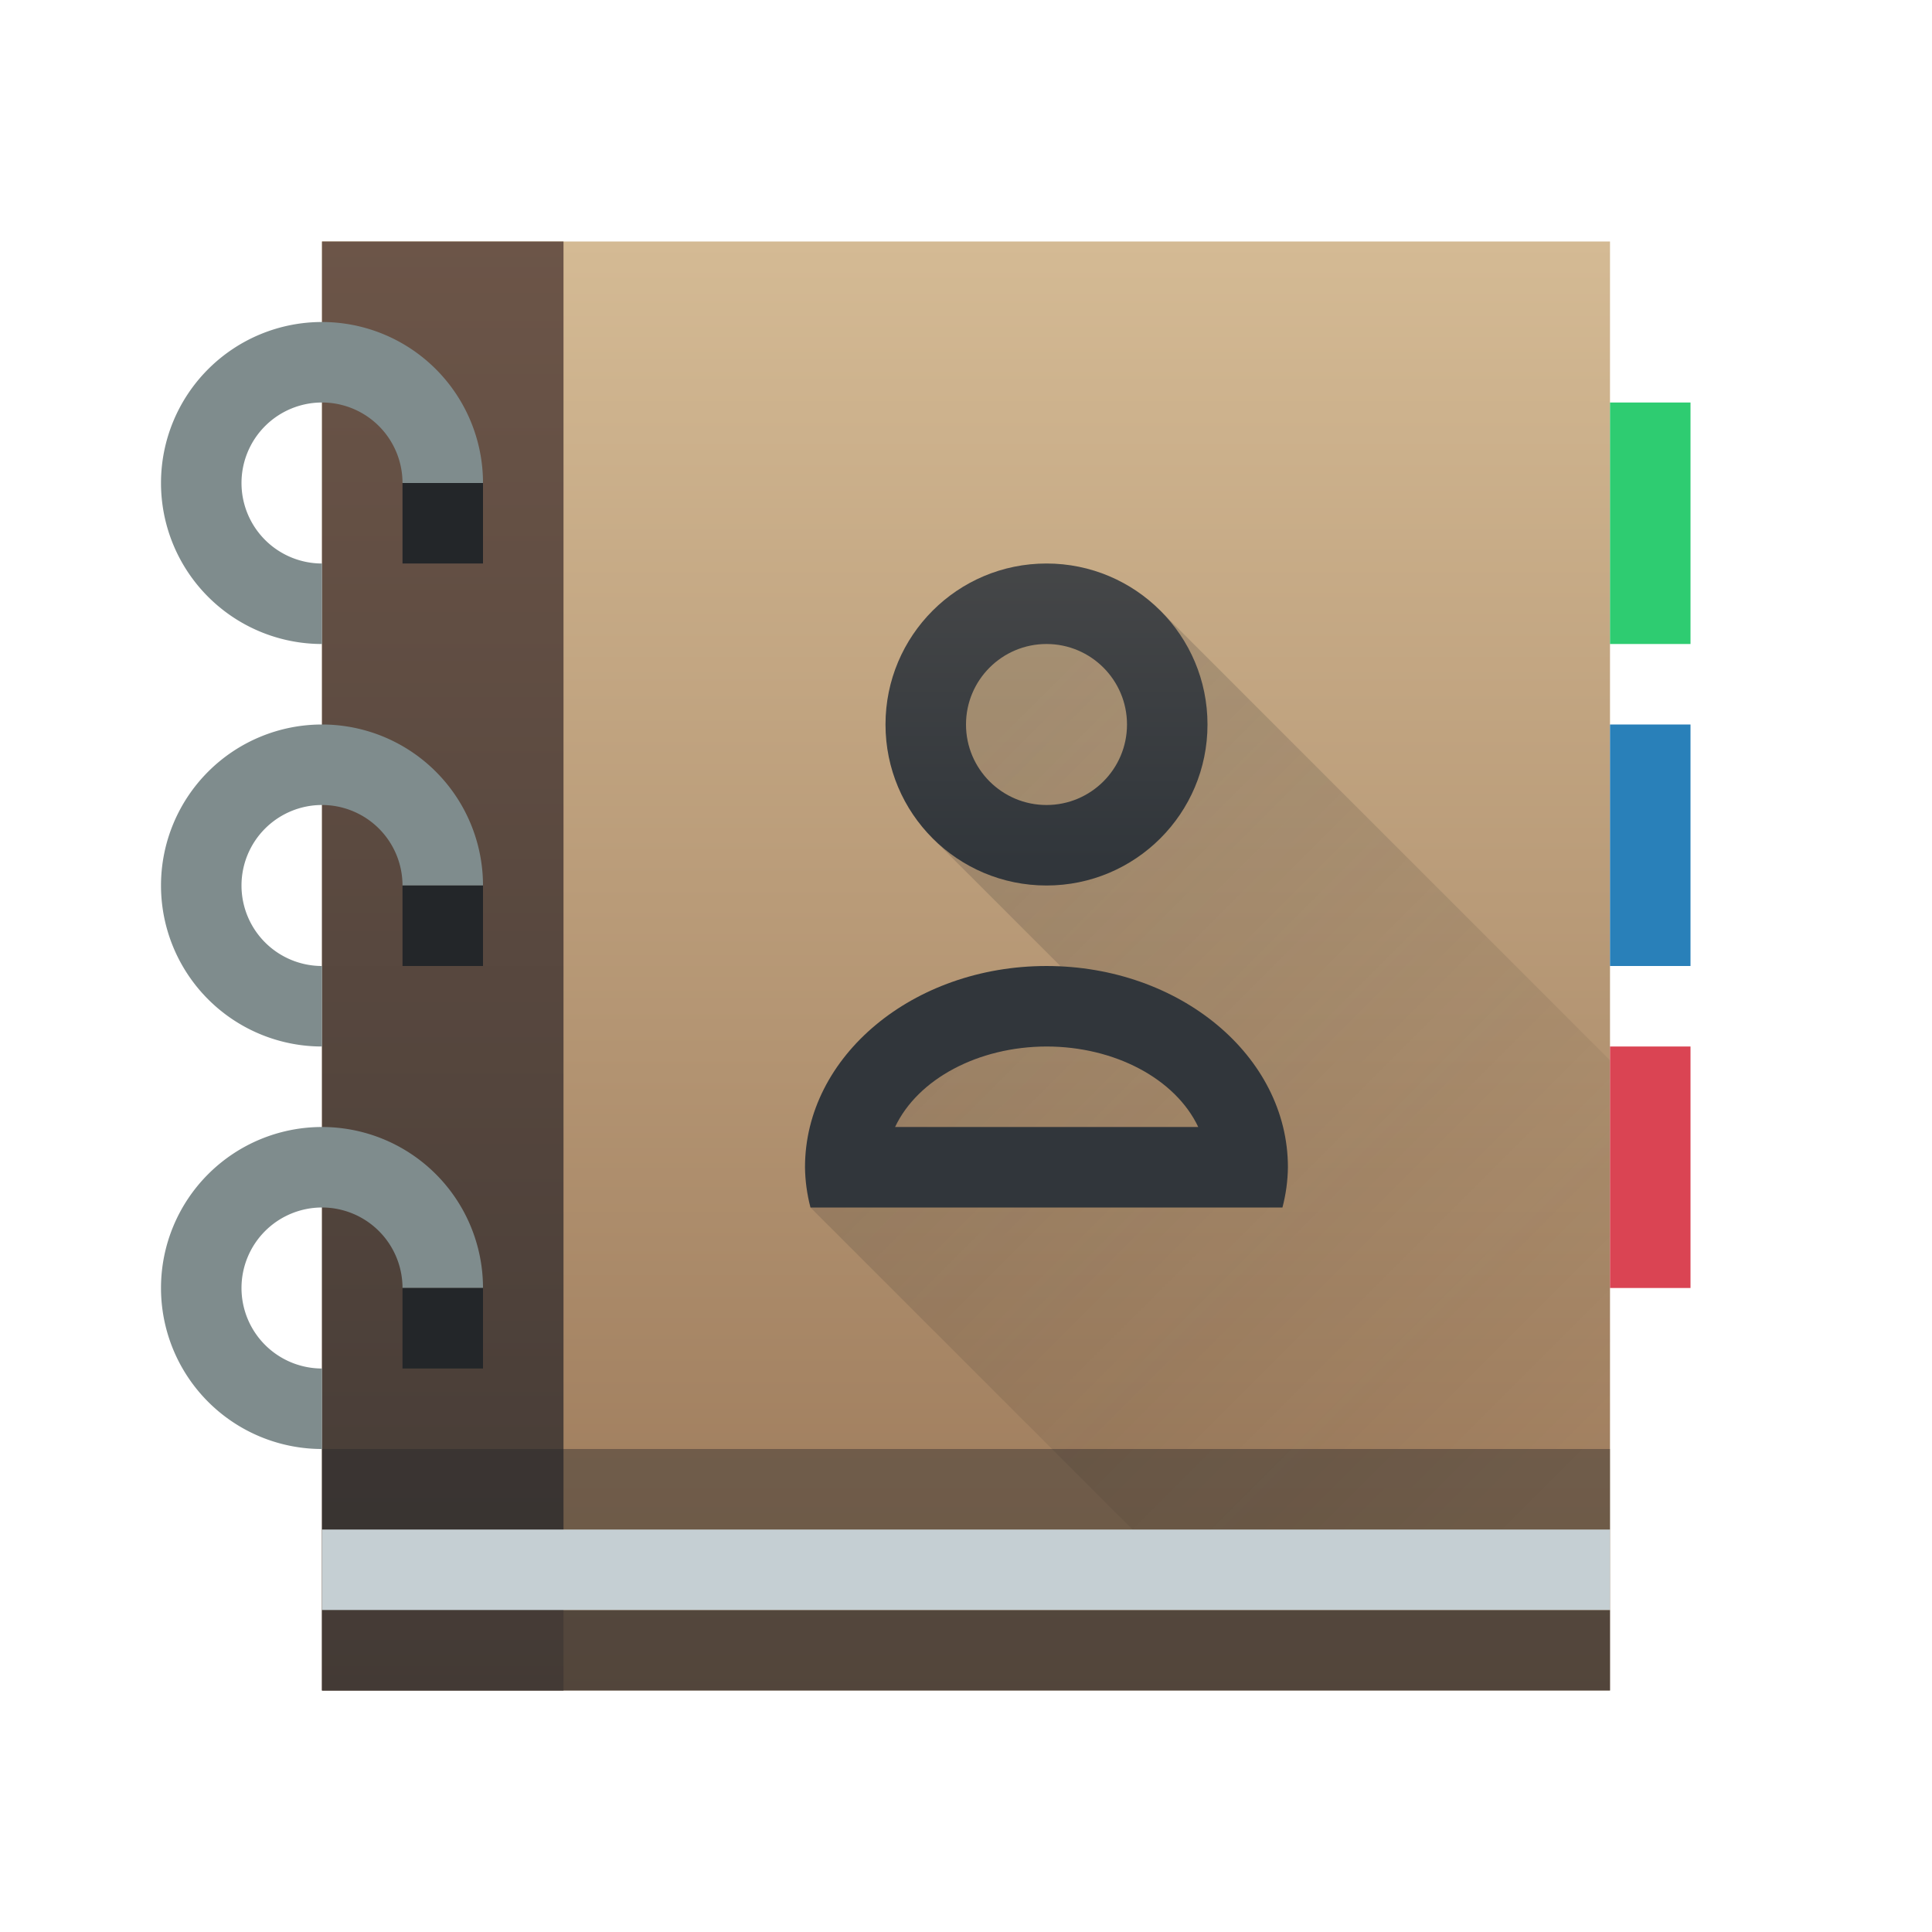 <svg xmlns="http://www.w3.org/2000/svg" xmlns:xlink="http://www.w3.org/1999/xlink" height="24" width="24" viewBox="0 0 24 24">
  <linearGradient id="a" gradientUnits="userSpaceOnUse" x1="6.5" x2="6.5" y1="9.714" y2="4.571">
    <stop offset="0" stop-color="#31363b"/>
    <stop offset="1" stop-color="#4d4d4d"/>
  </linearGradient>
  <linearGradient id="b" gradientUnits="userSpaceOnUse" x1="10.357" x2="18.714" y1="9.071" y2="17.429">
    <stop offset="0" stop-color="#292c2f"/>
    <stop offset="1" stop-opacity="0"/>
  </linearGradient>
  <linearGradient id="c" gradientTransform="matrix(.667 0 0 .643 .333 .714)" gradientUnits="userSpaceOnUse" x1="28" x2="28" y1="30" y2="2">
    <stop offset="0" stop-color="#997657"/>
    <stop offset="1" stop-color="#d4ba94"/>
  </linearGradient>
  <linearGradient id="d" gradientTransform="matrix(.5 0 0 10.286 -19.346 -127.651)" gradientUnits="userSpaceOnUse" x1="44.691" x2="44.691" y1="14.355" y2="12.605">
    <stop offset="0" stop-color="#433a35"/>
    <stop offset="1" stop-color="#6c5548"/>
  </linearGradient>
  <g transform="translate(1,1)">
    <path d="m3 2h16v18h-16z" fill="url(#c)" stroke-width=".655"/>
    <path d="m3 19h16v1h-16z" fill="#232629" opacity=".6" stroke-width=".816"/>
    <path d="m3 2v18h3v-18z" fill="url(#d)" stroke-width=".694"/>
    <path d="m3 18h16v1h-16z" fill="#c5cfd3" stroke-width=".816"/>
    <path d="m3 17h16v1h-16z" fill="#232629" opacity=".4" stroke-width=".816"/>
    <path d="m19 4h1v3h-1z" fill="#2ecc71" stroke-width=".612"/>
    <path d="m19 8h1v3h-1z" fill="#2980b9" stroke-width=".612"/>
    <path d="m19 12h1v3h-1z" fill="#da4453" stroke-width=".612"/>
    <path d="m13.414 6.586-2.414.414-.414 2.414 1.586 1.586-2.172 1-.932 2 4 4h5.932v-5.828z" fill="url(#b)" opacity=".2" stroke-width=".643"/>
    <path d="m3 3a2 2 0 0 0 -2 2 2 2 0 0 0 2 2v-1a1 1 0 0 1 -1-1 1 1 0 0 1 1-1 1 1 0 0 1 1 1h1a2 2 0 0 0 -2-2zm0 5a2 2 0 0 0 -2 2 2 2 0 0 0 2 2v-1a1 1 0 0 1 -1-1 1 1 0 0 1 1-1 1 1 0 0 1 1 1h1a2 2 0 0 0 -2-2zm0 5a2 2 0 0 0 -2 2 2 2 0 0 0 2 2v-1a1 1 0 0 1 -1-1 1 1 0 0 1 1-1 1 1 0 0 1 1 1h1a2 2 0 0 0 -2-2z" fill="#7f8c8d" stroke-width="2"/>
    <path d="m4 5v1h1v-1zm0 5v1h1v-1zm0 5v1h1v-1z" fill="#232629" stroke-width="2"/>
    <path d="m12 6c-1.105 0-2 .895-2 2s.895 2 2 2 2-.895 2-2-.895-2-2-2zm0 1c.552 0 1 .448 1 1s-.448 1-1 1-1-.448-1-1 .448-1 1-1zm0 4c-1.657 0-3 1.119-3 2.5.002.168.025.336.068.5h5.863c.043-.164.066-.332.068-.5 0-1.381-1.343-2.5-3-2.5zm0 1c.847 0 1.602.401 1.885 1h-3.766c.282-.598 1.035-.998 1.881-1z" fill="url(#a)"/>
  </g>
</svg>
